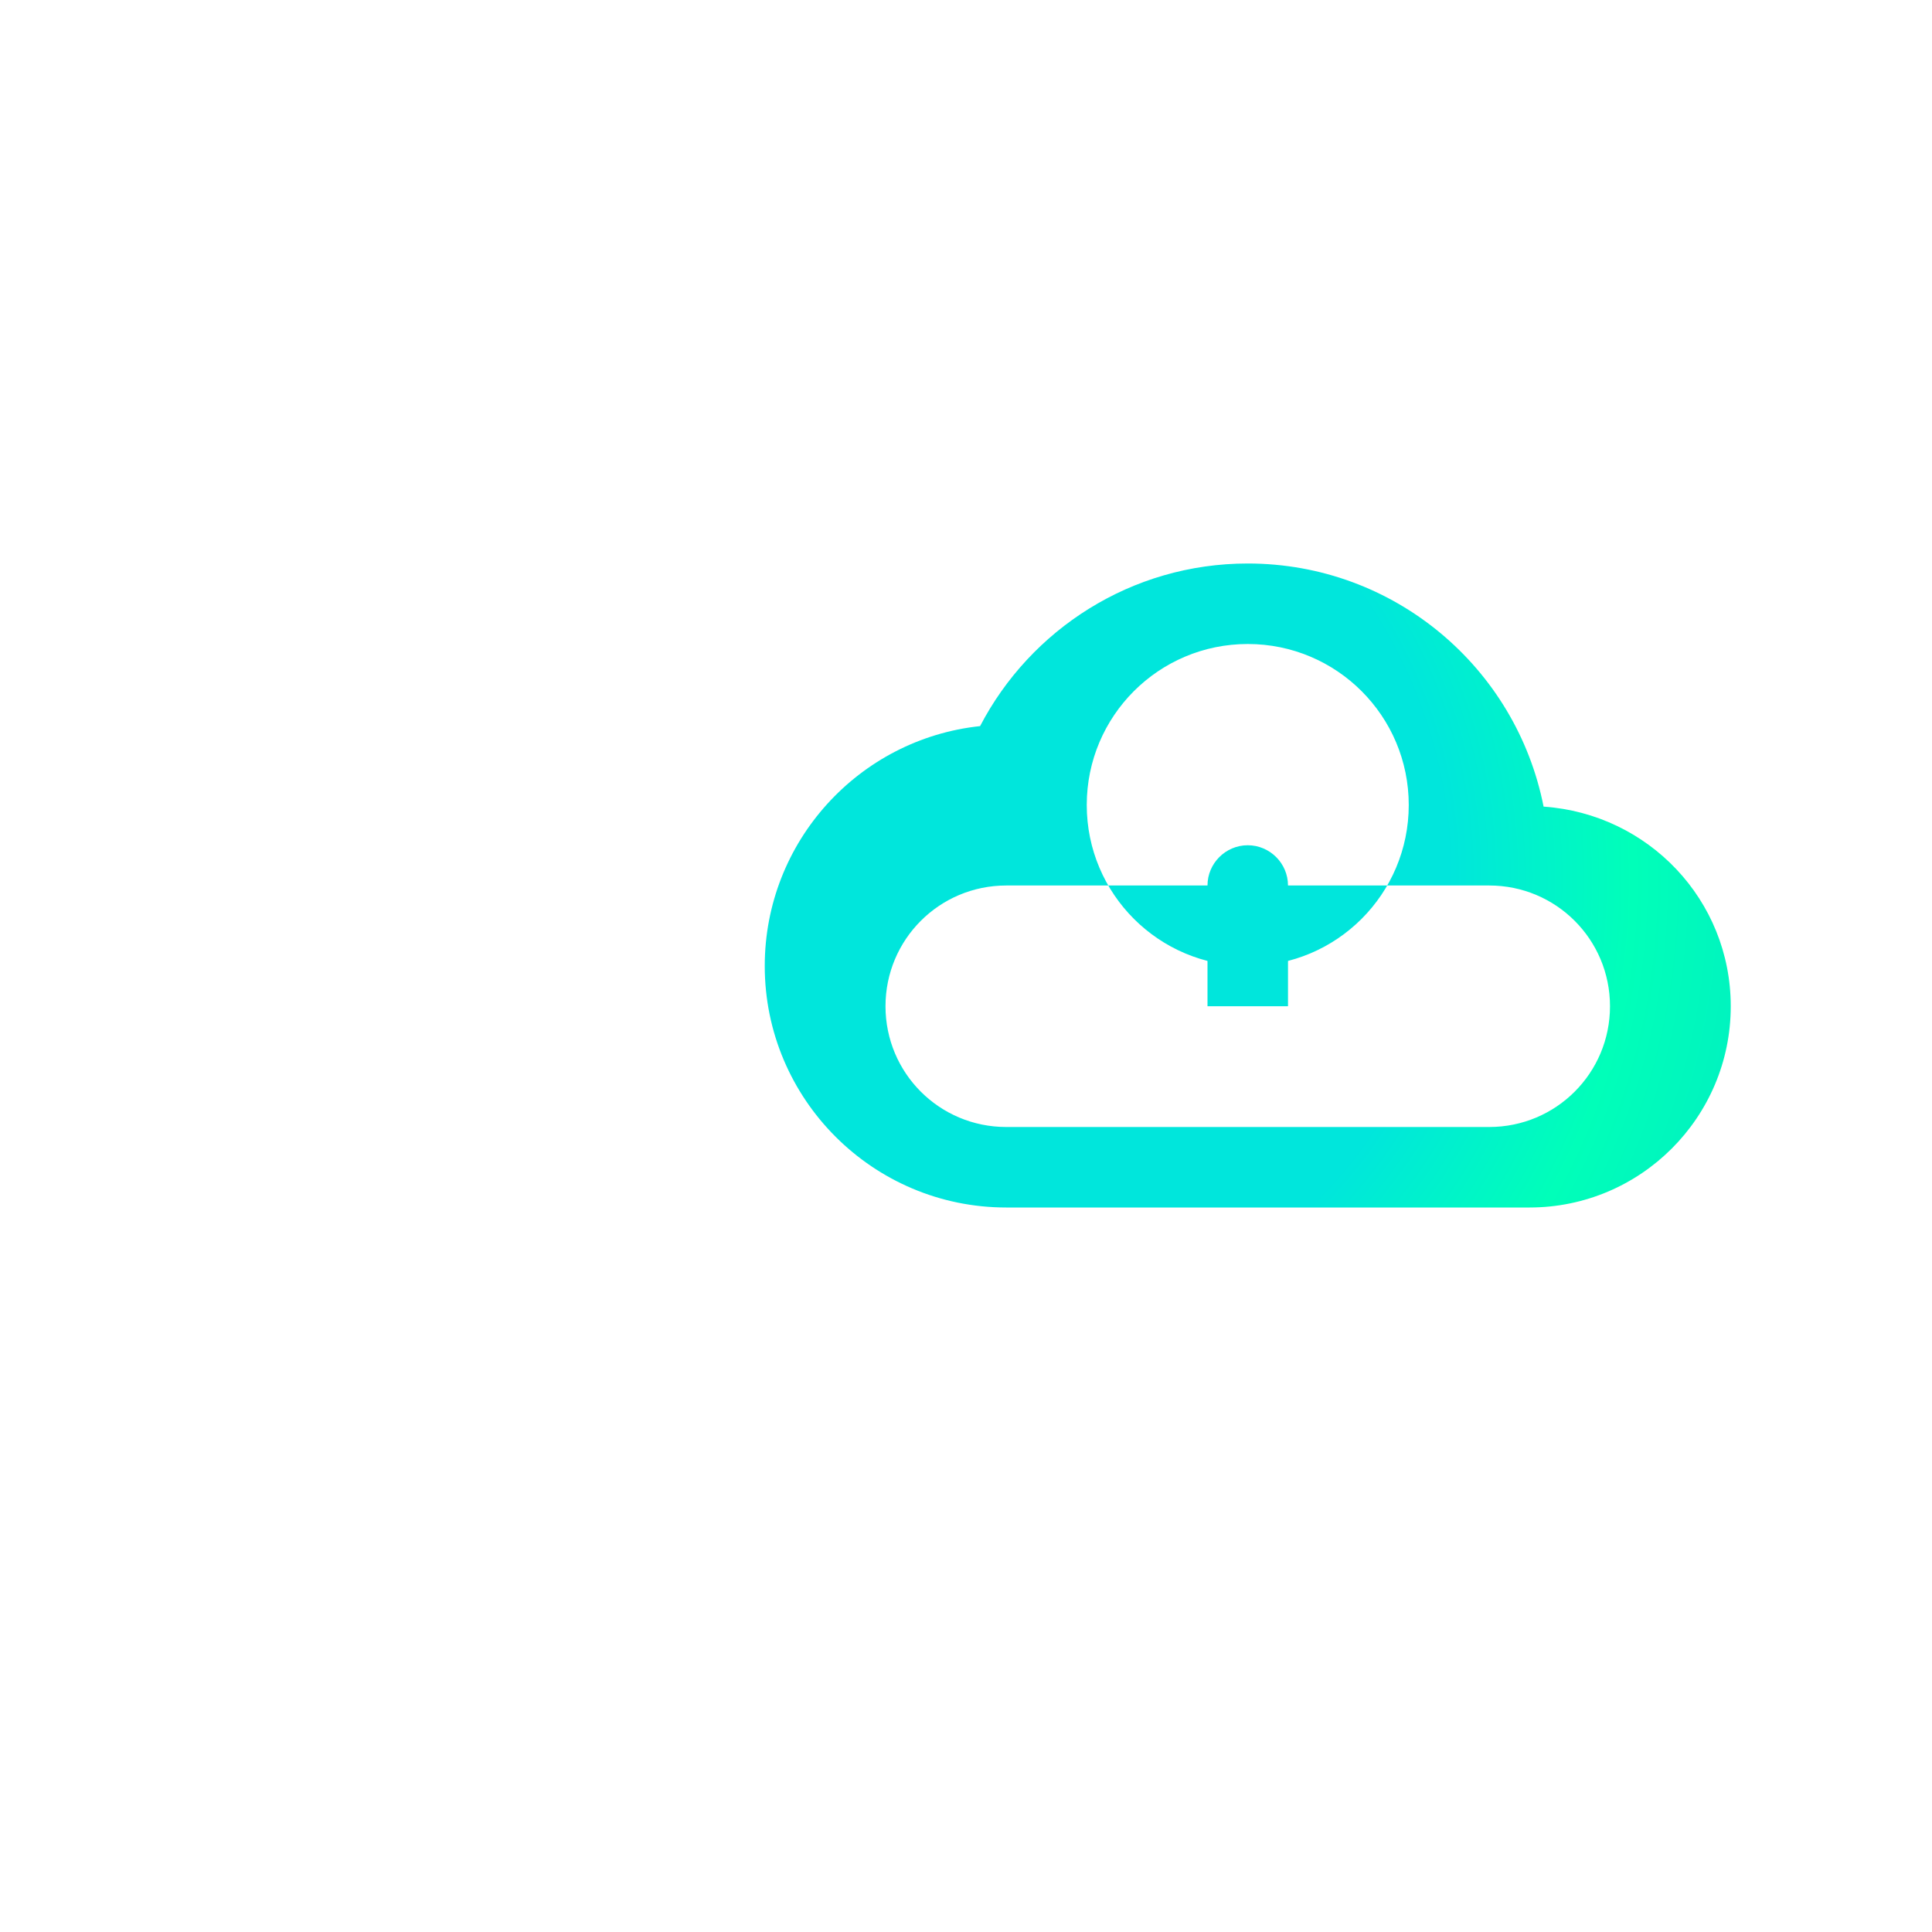 <svg xmlns="http://www.w3.org/2000/svg" width="48" height="48" viewBox="0 0 48 48">
    <defs>
      <radialGradient id="paint0_radial_2280_119090" cx="0" cy="0" r="1" gradientUnits="userSpaceOnUse" gradientTransform="translate(24.023 21.247) rotate(-142.006) scale(33.44 32.391)">
        <stop offset="0.363" stop-color="#00E6DC"/>
        <stop offset="0.503" stop-color="#00FFB9"/>
        <stop offset="1" stop-color="#00BEDC"/>
      </radialGradient>
    </defs>
    <path fill="url(#paint0_radial_2280_119090)" d="M38.35 20.04C37.67 16.59 34.64 14 31 14 28.11 14 25.6 15.64 24.35 18.04 21.34 18.36 19 20.91 19 24c0 3.31 2.69 6 6 6h13c2.76 0 5-2.24 5-5 0-2.64-2.05-4.78-4.65-4.96zM31 16c2.21 0 4 1.79 4 4s-1.79 4-4 4-4-1.79-4-4 1.79-4 4-4zm7 12H25c-1.66 0-3-1.34-3-3s1.34-3 3-3h12c1.66 0 3 1.34 3 3s-1.34 3-3 3z"/>
    <path fill="url(#paint0_radial_2280_119090)" d="M31 21c.55 0 1 .45 1 1v3h-2v-3c0-.55.45-1 1-1z"/>
  </svg>
